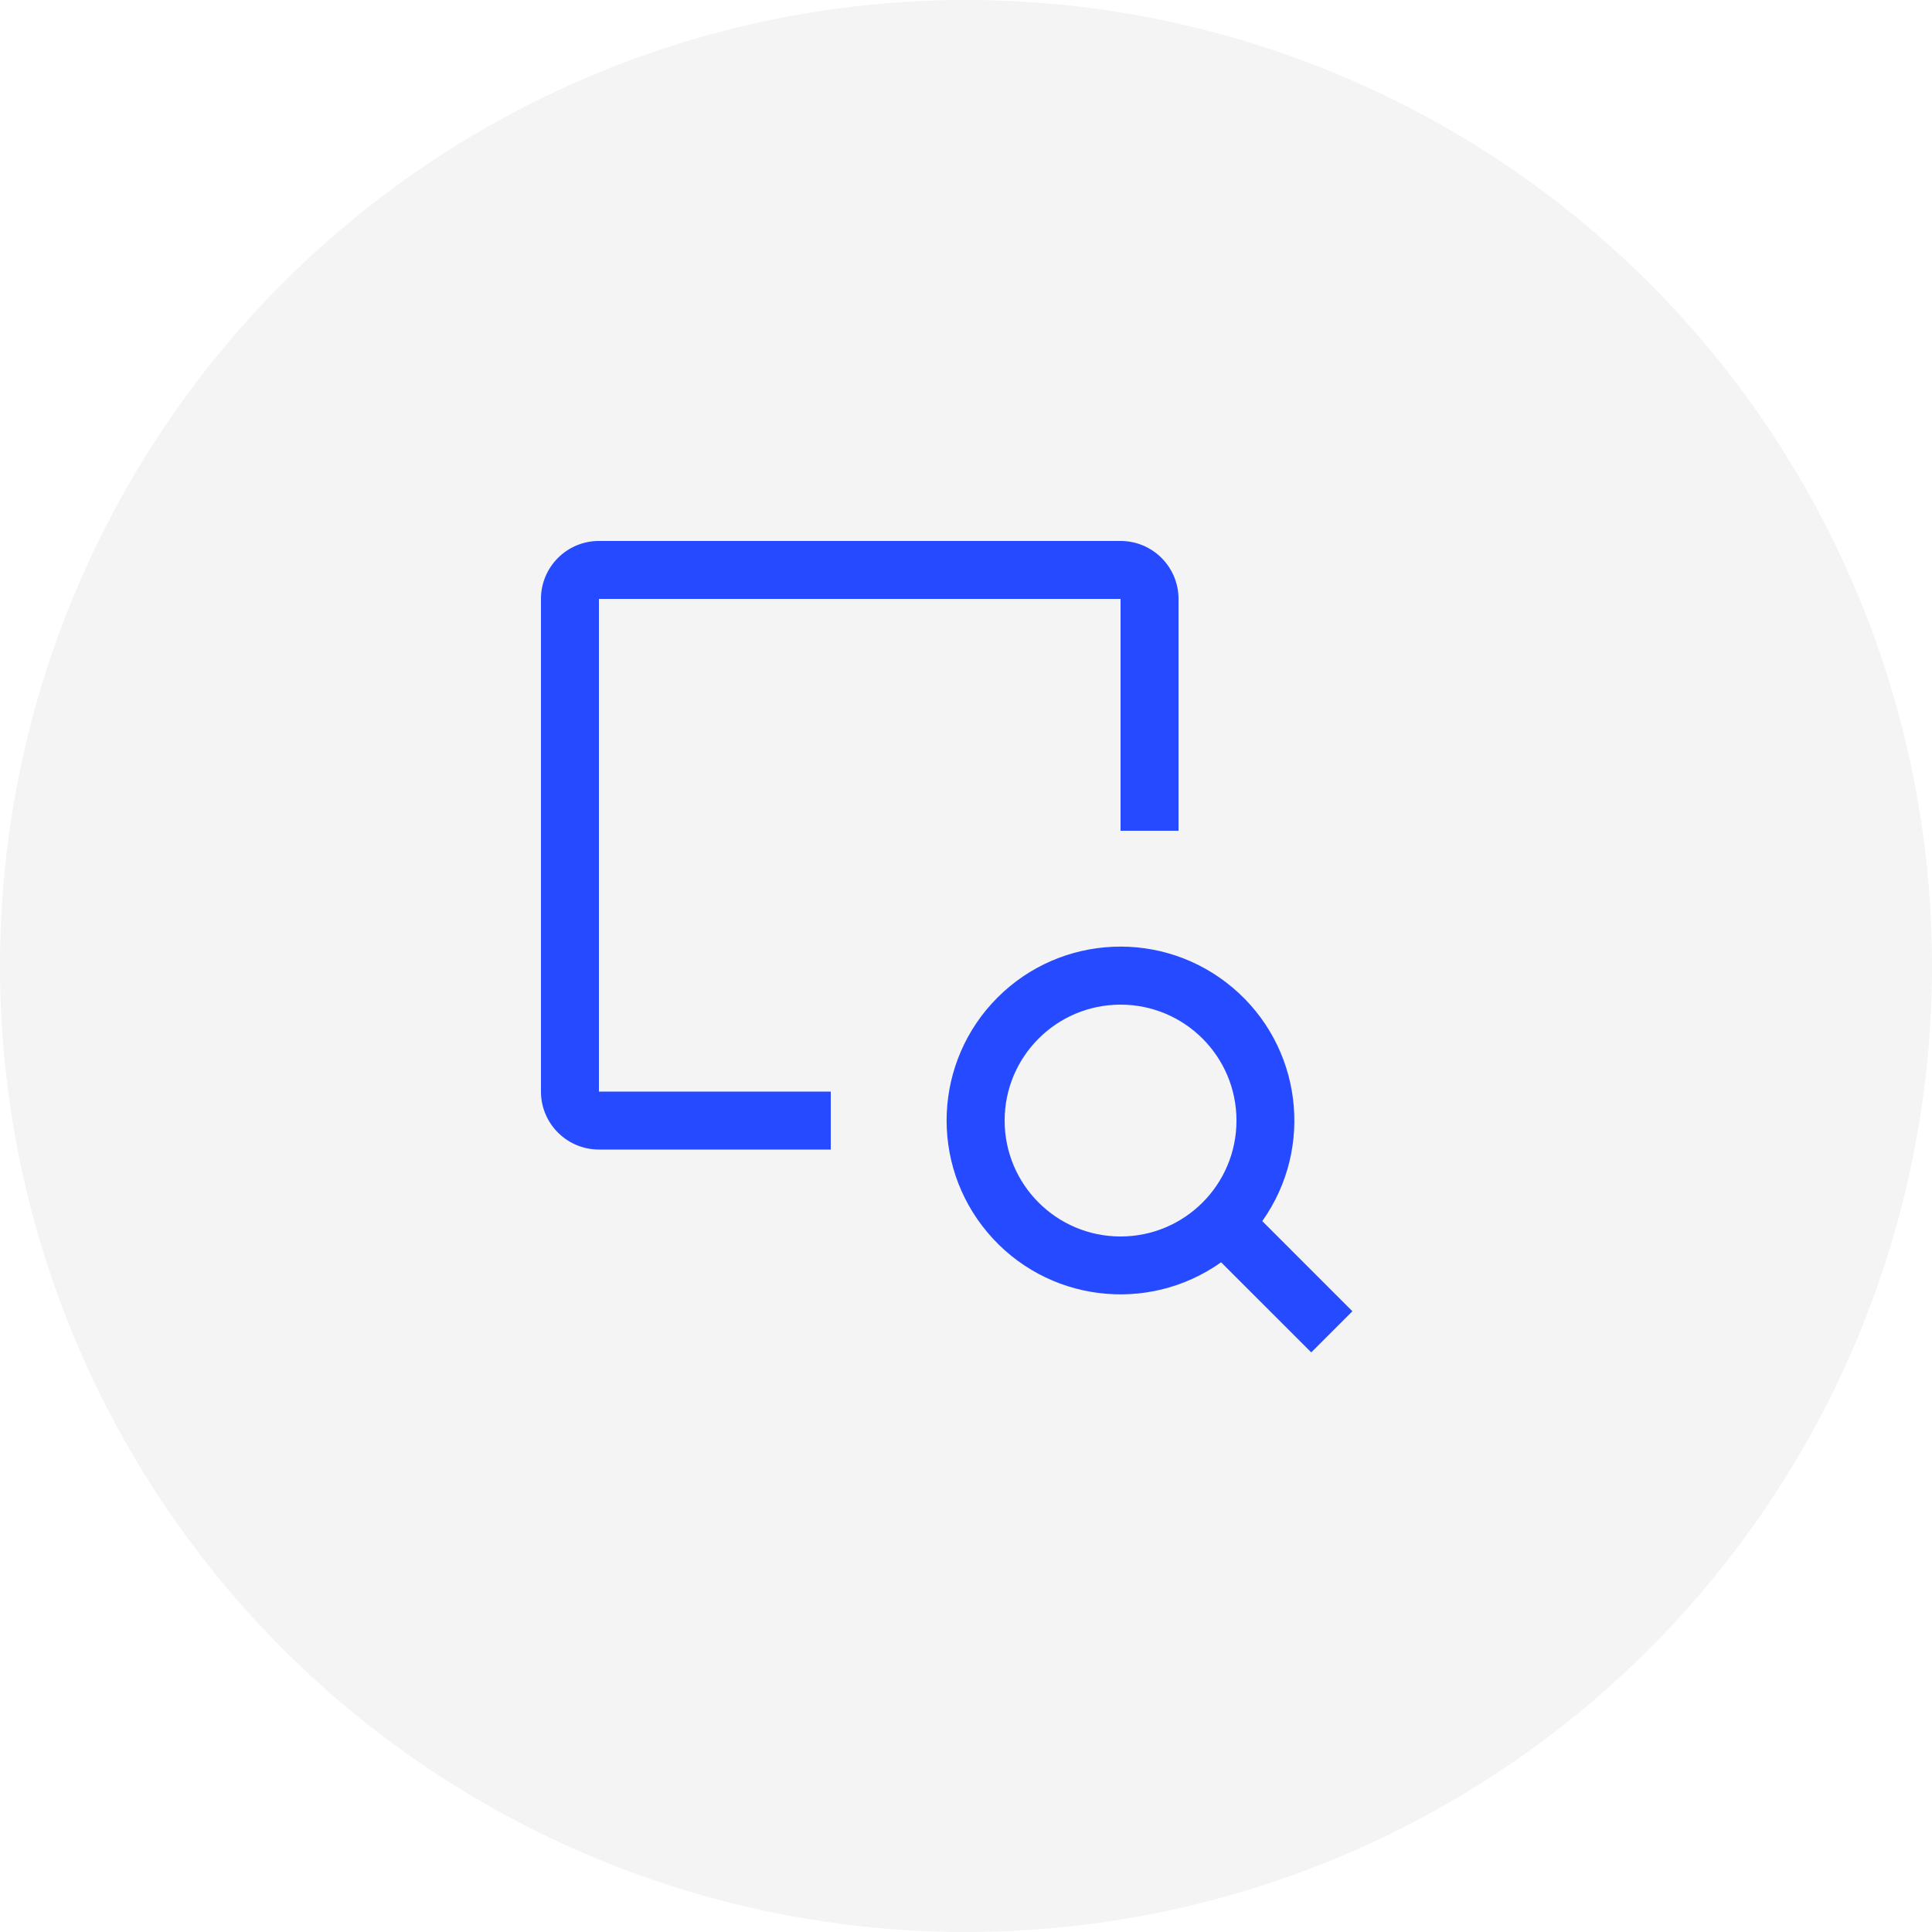 <?xml version="1.0" encoding="UTF-8"?>
<svg width="48px" height="48px" viewBox="0 0 48 48" version="1.1" xmlns="http://www.w3.org/2000/svg" xmlns:xlink="http://www.w3.org/1999/xlink">
    <title>reviewdeals-neutral</title>
    <g id="General" stroke="none" stroke-width="1" fill="none" fill-rule="evenodd">
        <g id="Icon-Export" transform="translate(-349, -196)">
            <g id="Icons/icon+value-component/ivc-icon-analyst-Copy-13" transform="translate(349, 196)">
                <g id="icon__shape-2" opacity="0.2" fill="#C6C6C6">
                    <circle id="icon__shape" cx="24" cy="24" r="24"></circle>
                </g>
                <g id="Icons/24px/Data/bar-chart" transform="translate(12, 12)" fill="#264AFF">
                    <path d="M8.64,15.12 L2.88,15.12 L2.88,2.88 L15.84,2.88 L15.84,8.64 L17.28,8.64 L17.28,2.88 C17.28,2.085 16.635,1.44 15.84,1.44 L2.88,1.44 C2.085,1.44 1.44,2.085 1.44,2.88 L1.44,15.12 C1.44,15.915 2.085,16.56 2.88,16.56 L8.64,16.56 L8.64,15.12 Z M21.6,20.578 L19.361,18.338 C20.66,16.507 20.341,13.986 18.625,12.538 C16.91,11.089 14.371,11.196 12.783,12.783 C11.196,14.371 11.089,16.91 12.538,18.625 C13.986,20.341 16.507,20.66 18.338,19.361 L20.578,21.6 L21.6,20.578 Z M15.84,18.72 C14.249,18.72 12.96,17.431 12.96,15.84 C12.96,14.249 14.249,12.96 15.84,12.96 C17.431,12.96 18.72,14.249 18.72,15.84 C18.72,17.431 17.431,18.72 15.84,18.72 Z" id="Fill"></path>
                </g>
            </g>
        </g>
    </g>
</svg>